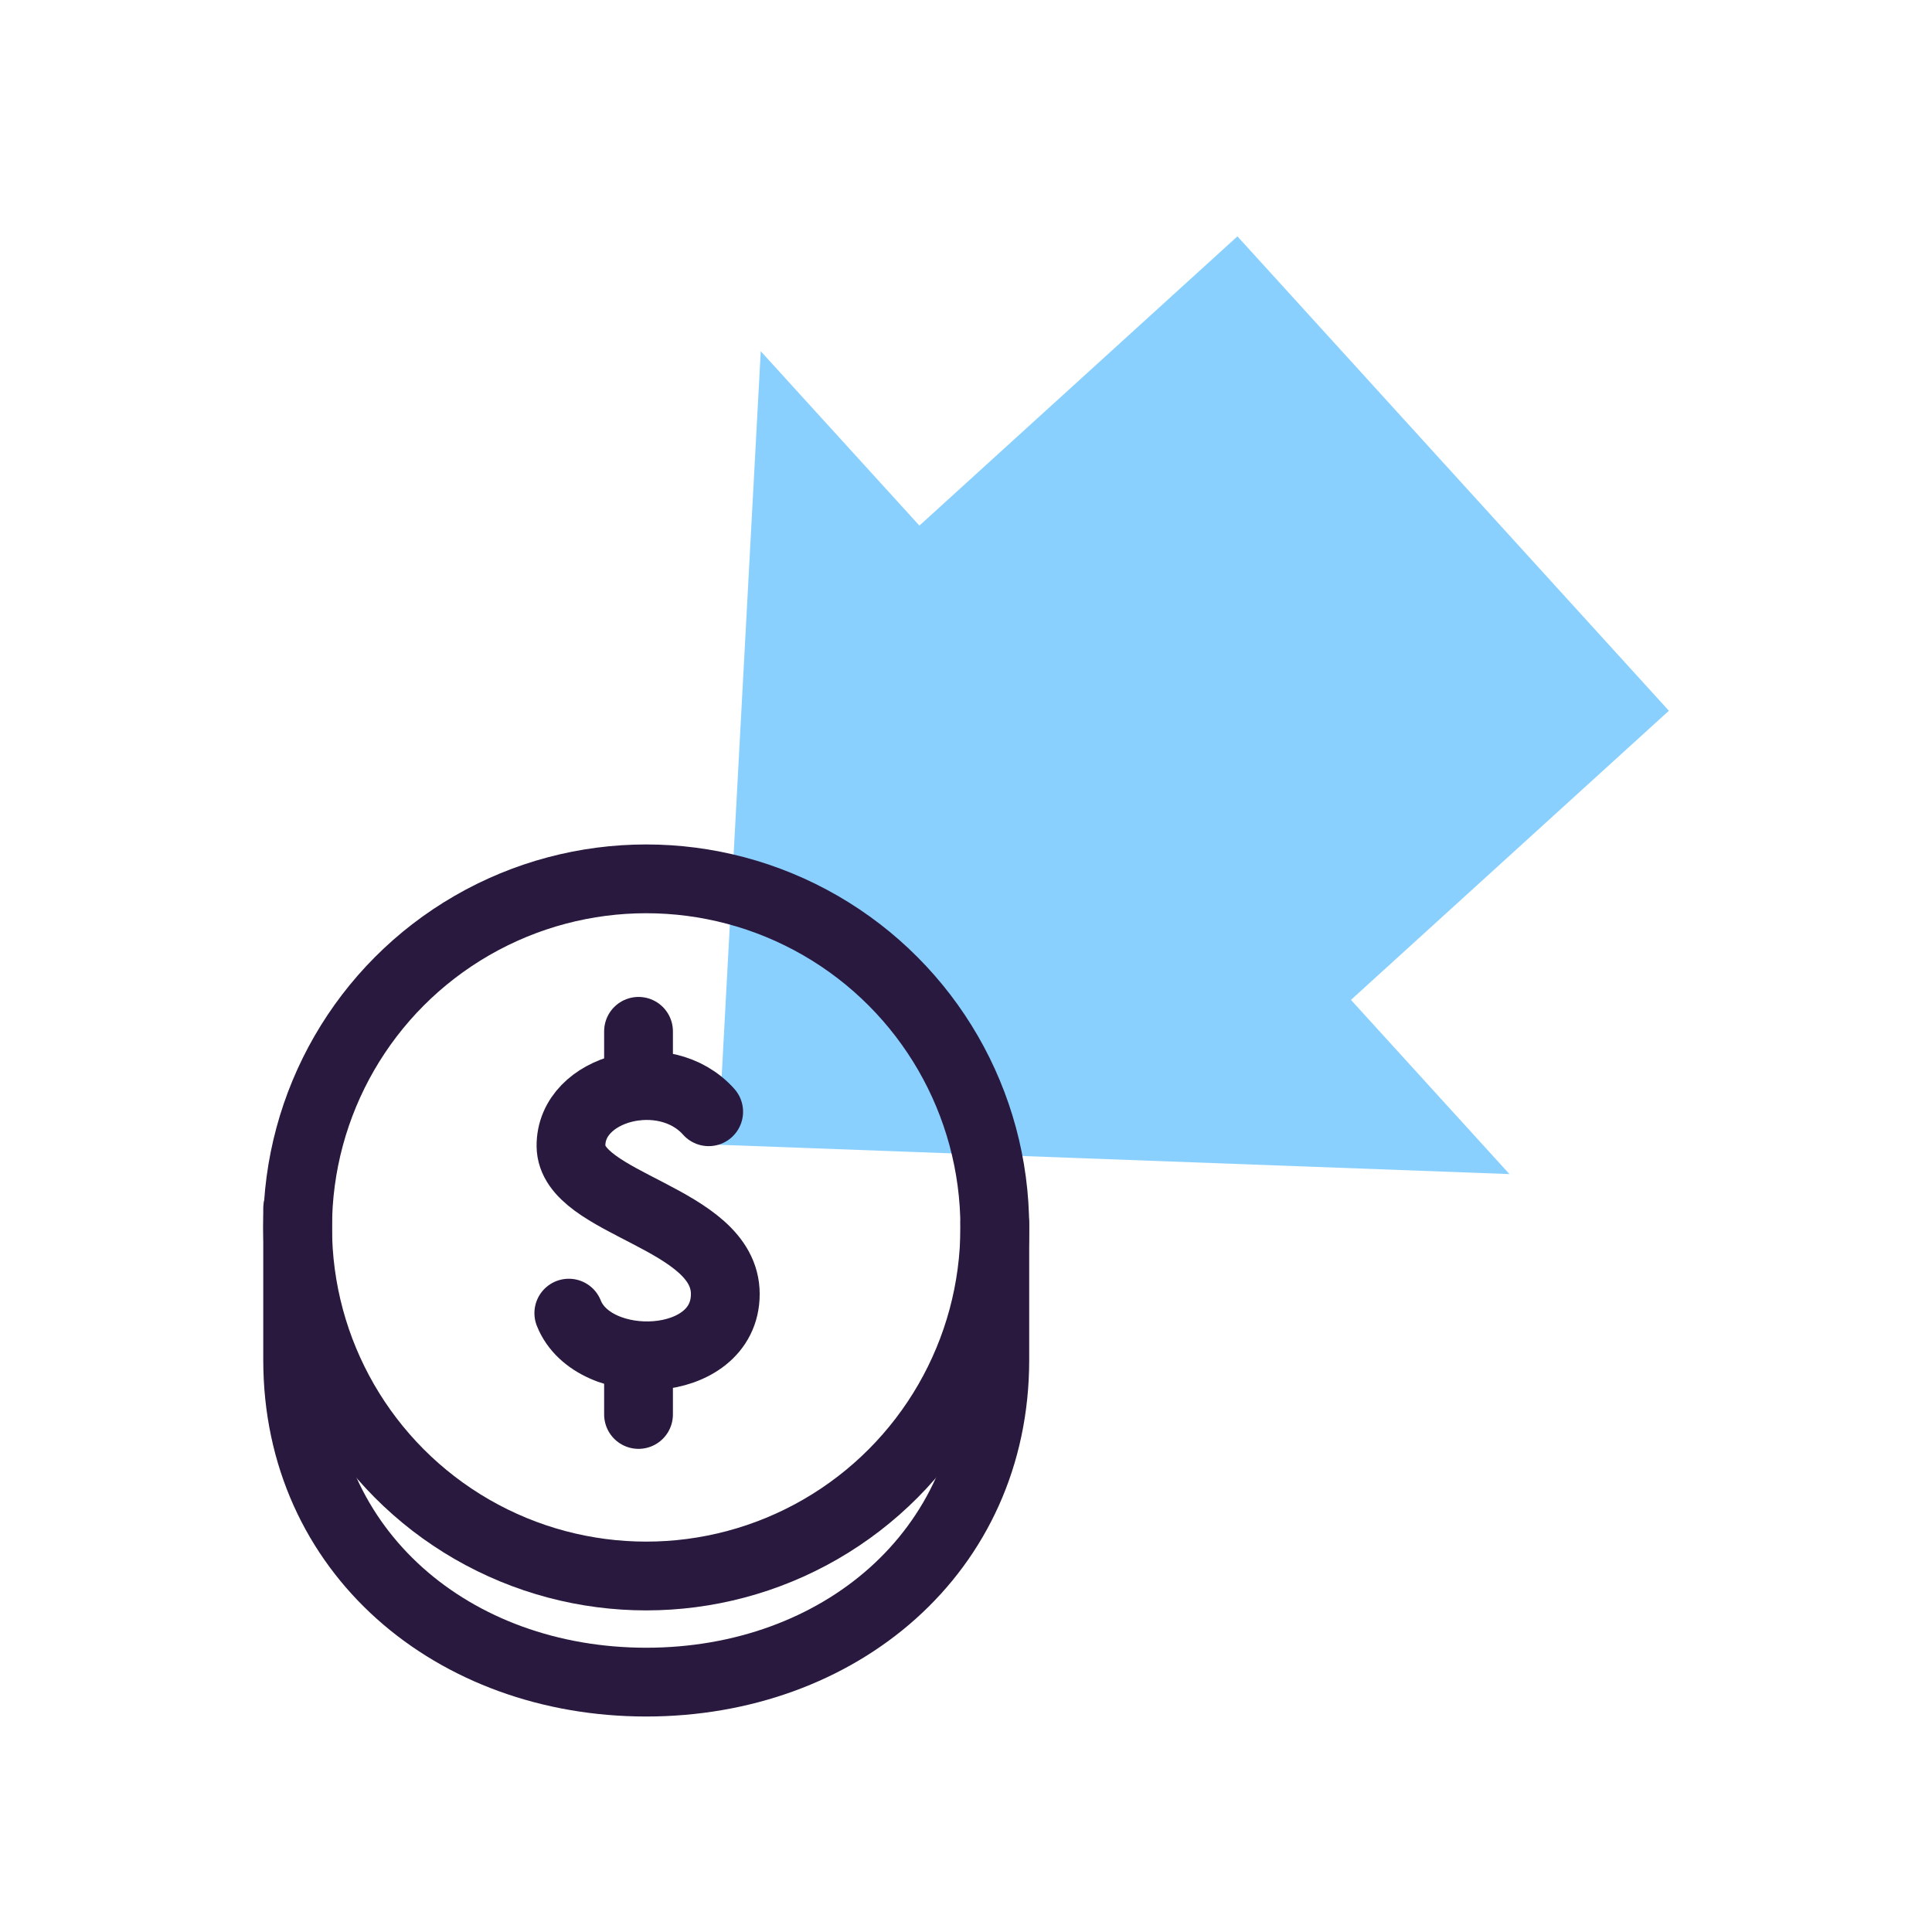 <svg fill="none" height="80" viewBox="0 0 80 80" width="80" xmlns="http://www.w3.org/2000/svg"><path d="m29.73 47.401 1.771-32.857 31.002 34.072z" fill="#8ad0ff"/><path d="m0 0h26.546v23.26h-26.546z" fill="#8ad0ff" transform="matrix(.673 .74 .74 -.673 34.027 25.441)"/><g stroke="#29193e" stroke-linecap="round" stroke-linejoin="round" stroke-width="2.848"><circle cx="26.758" cy="50.825" r="14.434"/><path d="m41.193 50.657v5.658c0 7.972-6.462 13.338-14.434 13.338-7.972 0-14.434-5.366-14.434-13.338v-6.276"/><path d="m29.345 46.035c-1.806-2.029-5.722-1.015-5.702 1.42s6.39 2.952 6.39 6.126c0 3.174-5.466 3.35-6.48.793"/><path d="m26.44 44.951v-2.246"/><path d="m26.44 58.57v-1.901"/></g></svg>